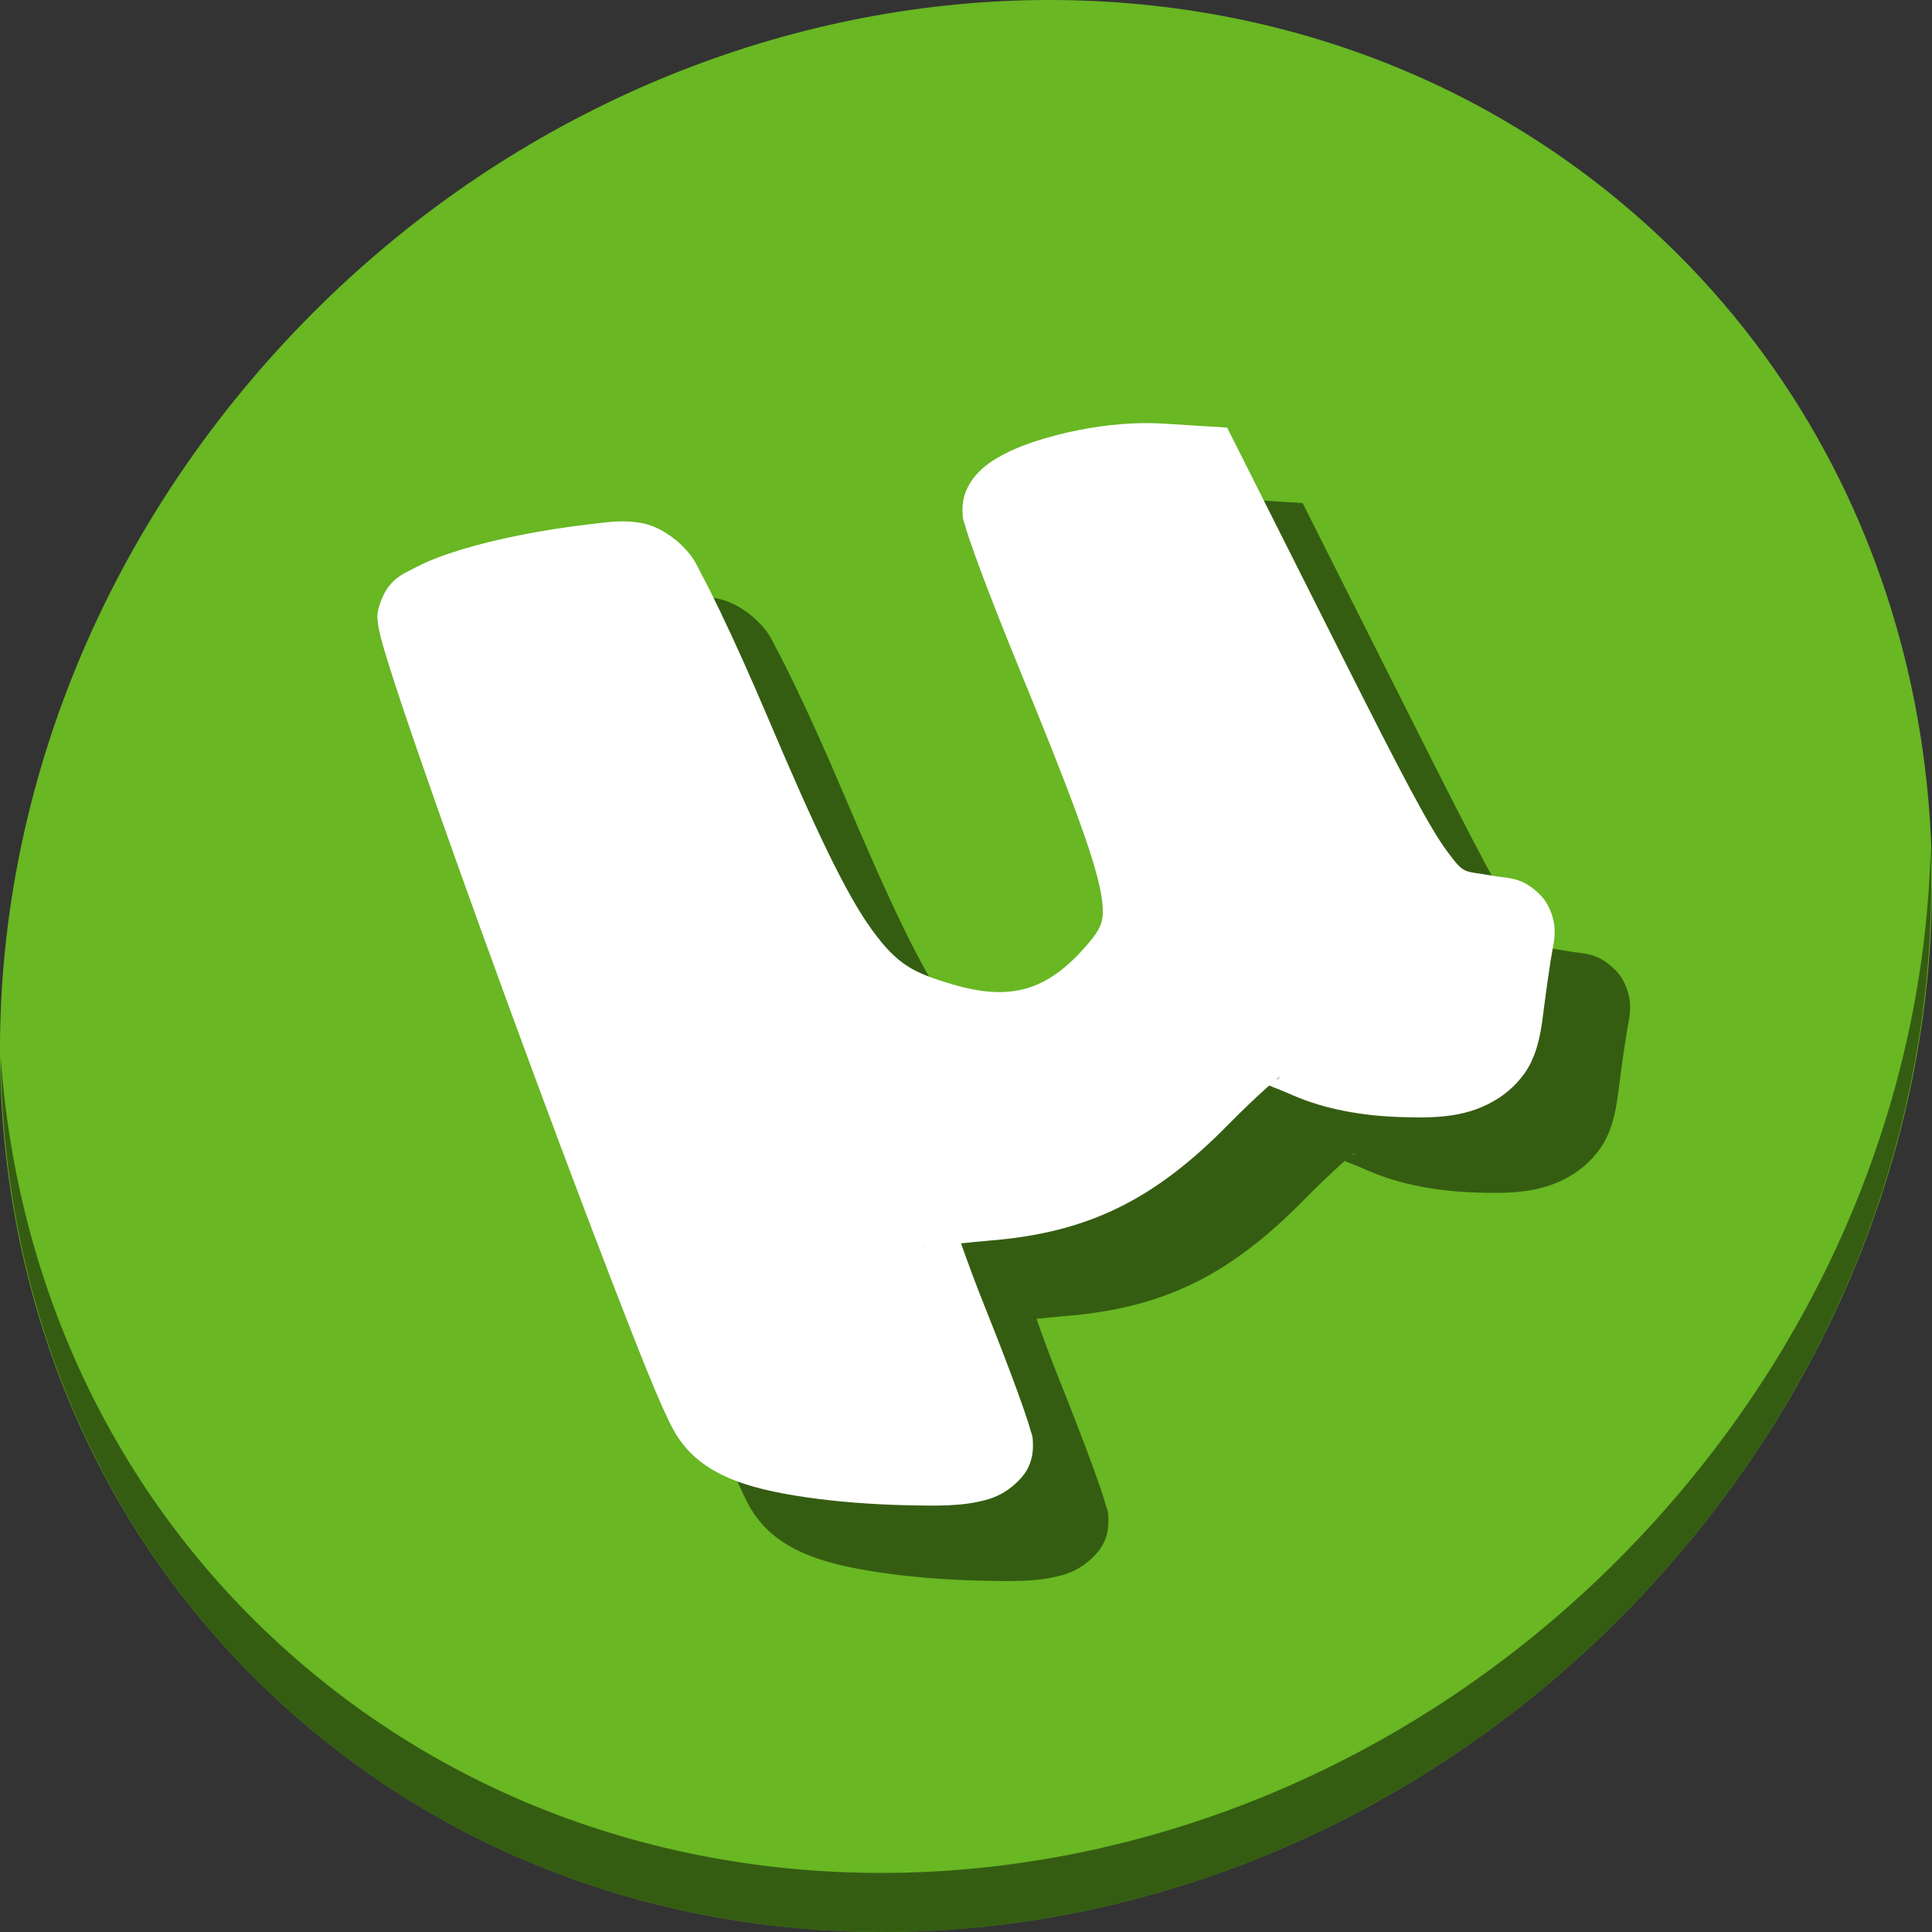 <?xml version="1.0" encoding="UTF-8" standalone="no"?>
<!-- Created with Inkscape (http://www.inkscape.org/) -->

<svg
   xmlns:dc="http://purl.org/dc/elements/1.1/"
   xmlns:cc="http://creativecommons.org/ns#"
   xmlns:rdf="http://www.w3.org/1999/02/22-rdf-syntax-ns#"
   xmlns:svg="http://www.w3.org/2000/svg"
   xmlns="http://www.w3.org/2000/svg"
   xmlns:sodipodi="http://sodipodi.sourceforge.net/DTD/sodipodi-0.dtd"
   xmlns:inkscape="http://www.inkscape.org/namespaces/inkscape"
   id="svg2"
   version="1.1"
   inkscape:version="0.92.3 (2405546, 2018-03-11)"
   width="512"
   height="512"
   sodipodi:docname="utorrent.svg">
  <rect width="100%" height="100%" fill="#333333" stroke="none"/>
  <defs
     id="defs6" />
  <sodipodi:namedview
     pagecolor="#ffffff"
     bordercolor="#666666"
     borderopacity="1"
     objecttolerance="10"
     gridtolerance="10"
     guidetolerance="10"
     inkscape:pageopacity="0"
     inkscape:pageshadow="2"
     inkscape:window-width="1162"
     inkscape:window-height="650"
     id="namedview4"
     showgrid="false"
     inkscape:zoom="0.295"
     inkscape:cx="220.74345"
     inkscape:cy="178.80619"
     inkscape:window-x="15"
     inkscape:window-y="39"
     inkscape:window-maximized="0"
     inkscape:current-layer="svg2" />
  <g
     id="g841">
    <path
       id="path901"
       d="M 432.914,56.474 C 535.107,145.049 538.741,306.174 441.031,416.373 343.32,526.572 181.28,544.101 79.087,455.526 -23.106,366.951 -26.74,205.826 70.97,95.627 168.68,-14.572 330.721,-32.101 432.914,56.474 Z"
       inkscape:connector-curvature="0"
       style="fill:#68b723;fill-opacity:1;stroke-width:11.11" />
    <path
       id="path903"
       d="m 511.636,224.904 c -1.551,61.312 -25.161,124.155 -70.966,175.814 C 342.959,510.917 180.919,528.446 78.726,439.871 30.827,398.356 4.497,340.923 0.194,280.229 0.799,346.585 27.117,410.482 79.079,455.519 181.272,544.094 343.32,526.556 441.022,416.366 490.727,360.308 514.027,291.075 511.636,224.904 Z"
       inkscape:connector-curvature="0"
       style="opacity:1;fill:#000000;fill-opacity:0.49;stroke-width:11.11" />
    <path
       sodipodi:nodetypes="csscccccsssscscsccsccscccccssscscccsccscccscccscsscsccscccccccccccc"
       inkscape:connector-curvature="0"
       id="path26"
       d="m 320.5,132.195 c -8.042,0.331 -16.176,1.812 -23.324,3.893 -4.765,1.387 -9.027,2.992 -12.824,5.229 -1.899,1.118 -3.719,2.367 -5.496,4.334 -1.777,1.967 -3.794,5.101 -3.785,9.361 0.006,3.097 0.396,3.186 0.666,4.166 0.27,0.98 0.594,2.007 0.99,3.201 0.793,2.389 1.87,5.397 3.189,8.934 2.638,7.073 6.23,16.214 10.186,25.844 13.133,31.97 19.848,49.822 21.594,59.189 0.873,4.684 0.613,6.801 0.123,8.336 -0.49,1.535 -1.537,3.222 -4.146,6.193 -10.273,11.7 -19.901,14.48 -35.086,10.035 -10.525,-3.081 -14.768,-5.226 -21.508,-14.486 -6.74,-9.26 -14.903,-26.325 -27.541,-56.131 -4.413,-10.409 -8.901,-20.369 -12.637,-28.16 -1.868,-3.896 -3.543,-7.239 -4.98,-9.912 -1.437,-2.673 -1.729,-3.964 -4.461,-6.896 -2.398,-2.574 -6.63,-5.794 -11.295,-6.686 -4.665,-0.891 -8.467,-0.357 -14.006,0.299 -12.793,1.516 -24.564,3.88 -33.832,6.689 -4.634,1.405 -8.619,2.882 -12.107,4.713 -3.488,1.831 -7.451,3.114 -9.637,10 -0.848,2.67 -0.535,3.449 -0.484,4.199 0.05,0.751 0.134,1.248 0.219,1.729 0.17,0.96 0.374,1.799 0.625,2.766 0.503,1.933 1.202,4.286 2.105,7.17 1.807,5.768 4.419,13.578 7.621,22.863 6.404,18.571 15.151,42.994 24.26,67.865 9.109,24.872 18.573,50.175 26.408,70.486 7.835,20.311 13.419,34.578 16.998,41.266 6.443,12.04 19.483,15.794 35.311,18.113 8.235,1.207 17.711,1.903 26.211,2.096 8.5,0.193 15.029,0.317 21.285,-1.359 2.927,-0.784 5.412,-2.084 7.662,-4.08 2.25,-1.996 4.939,-4.89 4.939,-10.312 0,-2.969 -0.361,-3.023 -0.594,-3.895 -0.233,-0.872 -0.505,-1.762 -0.836,-2.787 -0.662,-2.051 -1.554,-4.603 -2.645,-7.6 -2.18,-5.993 -5.141,-13.714 -8.404,-21.846 -2.721,-6.781 -4.84,-12.563 -6.584,-17.51 2.43,-0.241 4.541,-0.486 7.318,-0.707 26.08,-2.074 43.601,-10.581 63.322,-30.578 3.867,-3.921 7.62,-7.499 10.385,-9.965 0.287,-0.256 0.393,-0.325 0.658,-0.557 1.808,0.693 3.86,1.506 6.068,2.482 8.625,3.815 18.722,5.514 28.395,5.846 9.672,0.332 18.363,0.203 26.486,-5.117 3.228,-2.114 6.644,-5.54 8.531,-9.592 1.887,-4.052 2.557,-8.071 3.168,-13.023 0.754,-6.117 1.946,-14.132 2.422,-16.625 0.298,-1.56 0.647,-3.122 0.551,-5.566 -0.096,-2.444 -1.265,-6.334 -3.695,-8.822 -4.86,-4.976 -8.393,-4.426 -12.4,-5.15 -8.345,-1.508 -7.58,-0.109 -12.334,-6.445 -4.753,-6.336 -12.595,-21.398 -27.488,-51.006 l -30.859,-61.354 -16.736,-1.057 c -2.621,-0.165 -5.29,-0.182 -7.971,-0.072 z m 38.678,173.146 c -0.123,0.075 -0.101,0.463 -0.959,0.785 0.172,-0.139 0.525,-0.454 0.654,-0.553 0.312,-0.239 0.516,-0.361 0.305,-0.232 z m -94.244,45.264 c -0.502,0.181 -0.617,0.112 -0.625,0.113 -0.011,0.003 0.281,-0.054 0.625,-0.113 z"
       style="color:#000000;font-style:normal;font-variant:normal;font-weight:normal;font-stretch:normal;font-size:medium;line-height:normal;font-family:sans-serif;font-variant-ligatures:normal;font-variant-position:normal;font-variant-caps:normal;font-variant-numeric:normal;font-variant-alternates:normal;font-feature-settings:normal;text-indent:0;text-align:start;text-decoration:none;text-decoration-line:none;text-decoration-style:solid;text-decoration-color:#000000;letter-spacing:normal;word-spacing:normal;text-transform:none;writing-mode:lr-tb;direction:ltr;text-orientation:mixed;dominant-baseline:auto;baseline-shift:baseline;text-anchor:start;white-space:normal;shape-padding:0;clip-rule:nonzero;display:inline;overflow:visible;visibility:visible;opacity:1;isolation:auto;mix-blend-mode:normal;color-interpolation:sRGB;color-interpolation-filters:linearRGB;solid-color:#000000;solid-opacity:1;vector-effect:none;fill:#000000;fill-opacity:0.49;fill-rule:evenodd;stroke:none;stroke-width:20.846;stroke-linecap:round;stroke-linejoin:miter;stroke-miterlimit:4;stroke-dasharray:none;stroke-dashoffset:0;stroke-opacity:1;color-rendering:auto;image-rendering:auto;shape-rendering:auto;text-rendering:auto;enable-background:accumulate" />
    <path
       style="color:#000000;font-style:normal;font-variant:normal;font-weight:normal;font-stretch:normal;font-size:medium;line-height:normal;font-family:sans-serif;font-variant-ligatures:normal;font-variant-position:normal;font-variant-caps:normal;font-variant-numeric:normal;font-variant-alternates:normal;font-feature-settings:normal;text-indent:0;text-align:start;text-decoration:none;text-decoration-line:none;text-decoration-style:solid;text-decoration-color:#000000;letter-spacing:normal;word-spacing:normal;text-transform:none;writing-mode:lr-tb;direction:ltr;text-orientation:mixed;dominant-baseline:auto;baseline-shift:baseline;text-anchor:start;white-space:normal;shape-padding:0;clip-rule:nonzero;display:inline;overflow:visible;visibility:visible;opacity:1;isolation:auto;mix-blend-mode:normal;color-interpolation:sRGB;color-interpolation-filters:linearRGB;solid-color:#000000;solid-opacity:1;vector-effect:none;fill:#ffffff;fill-opacity:1;fill-rule:evenodd;stroke:none;stroke-width:20.846;stroke-linecap:round;stroke-linejoin:miter;stroke-miterlimit:4;stroke-dasharray:none;stroke-dashoffset:0;stroke-opacity:1;color-rendering:auto;image-rendering:auto;shape-rendering:auto;text-rendering:auto;enable-background:accumulate"
       d="m 300.5,112.196 c -8.042,0.331 -16.176,1.812 -23.324,3.893 -4.765,1.387 -9.027,2.992 -12.824,5.229 -1.899,1.118 -3.719,2.367 -5.496,4.334 -1.777,1.967 -3.794,5.101 -3.785,9.361 0.006,3.097 0.396,3.186 0.666,4.166 0.27,0.98 0.594,2.007 0.99,3.201 0.793,2.389 1.87,5.397 3.189,8.934 2.638,7.073 6.23,16.214 10.186,25.844 13.133,31.97 19.848,49.822 21.594,59.189 0.873,4.684 0.613,6.801 0.123,8.336 -0.49,1.535 -1.537,3.222 -4.146,6.193 -10.273,11.7 -19.901,14.48 -35.086,10.035 -10.525,-3.081 -14.768,-5.226 -21.508,-14.486 -6.74,-9.26 -14.903,-26.325 -27.541,-56.131 -4.413,-10.409 -8.901,-20.369 -12.637,-28.16 -1.868,-3.896 -3.543,-7.239 -4.98,-9.912 -1.437,-2.673 -1.729,-3.964 -4.461,-6.896 -2.398,-2.574 -6.63,-5.794 -11.295,-6.686 -4.665,-0.891 -8.467,-0.357 -14.006,0.299 -12.793,1.516 -24.564,3.88 -33.832,6.689 -4.634,1.405 -8.619,2.882 -12.107,4.713 -3.488,1.831 -7.451,3.114 -9.637,10 -0.848,2.67 -0.535,3.449 -0.484,4.199 0.05,0.751 0.134,1.248 0.219,1.729 0.17,0.96 0.374,1.799 0.625,2.766 0.503,1.933 1.202,4.286 2.105,7.17 1.807,5.768 4.419,13.578 7.621,22.863 6.404,18.571 15.151,42.994 24.26,67.865 9.109,24.872 18.573,50.175 26.408,70.486 7.835,20.311 13.419,34.578 16.998,41.266 6.443,12.04 19.483,15.794 35.311,18.113 8.235,1.207 17.711,1.903 26.211,2.096 8.5,0.193 15.029,0.317 21.285,-1.359 2.927,-0.784 5.412,-2.084 7.662,-4.08 2.25,-1.996 4.939,-4.89 4.939,-10.312 0,-2.969 -0.361,-3.023 -0.594,-3.895 -0.233,-0.872 -0.505,-1.762 -0.836,-2.787 -0.662,-2.051 -1.554,-4.603 -2.645,-7.6 -2.18,-5.993 -5.141,-13.714 -8.404,-21.846 -2.721,-6.781 -4.84,-12.563 -6.584,-17.51 2.43,-0.241 4.541,-0.486 7.318,-0.707 26.08,-2.074 43.601,-10.581 63.322,-30.578 3.867,-3.921 7.62,-7.499 10.385,-9.965 0.287,-0.256 0.393,-0.325 0.658,-0.557 1.808,0.693 3.86,1.506 6.068,2.482 8.625,3.815 18.722,5.514 28.395,5.846 9.672,0.332 18.363,0.203 26.486,-5.117 3.228,-2.114 6.644,-5.54 8.531,-9.592 1.887,-4.052 2.557,-8.071 3.168,-13.023 0.754,-6.117 1.946,-14.132 2.422,-16.625 0.298,-1.56 0.647,-3.122 0.551,-5.566 -0.096,-2.444 -1.265,-6.334 -3.695,-8.822 -4.86,-4.976 -8.393,-4.426 -12.4,-5.15 -8.345,-1.508 -7.58,-0.109 -12.334,-6.445 -4.753,-6.336 -12.595,-21.398 -27.488,-51.006 l -30.859,-61.354 -16.736,-1.057 c -2.621,-0.165 -5.29,-0.182 -7.971,-0.072 z m 38.678,173.146 c -0.123,0.075 -0.101,0.463 -0.959,0.785 0.172,-0.139 0.525,-0.454 0.654,-0.553 0.312,-0.239 0.516,-0.361 0.305,-0.232 z m -94.244,45.264 c -0.502,0.181 -0.617,0.112 -0.625,0.113 -0.011,0.003 0.281,-0.054 0.625,-0.113 z"
       id="path835"
       inkscape:connector-curvature="0"
       sodipodi:nodetypes="csscccccsssscscsccsccscccccssscscccsccscccscccscsscsccscccccccccccc" />
  </g>
</svg>
